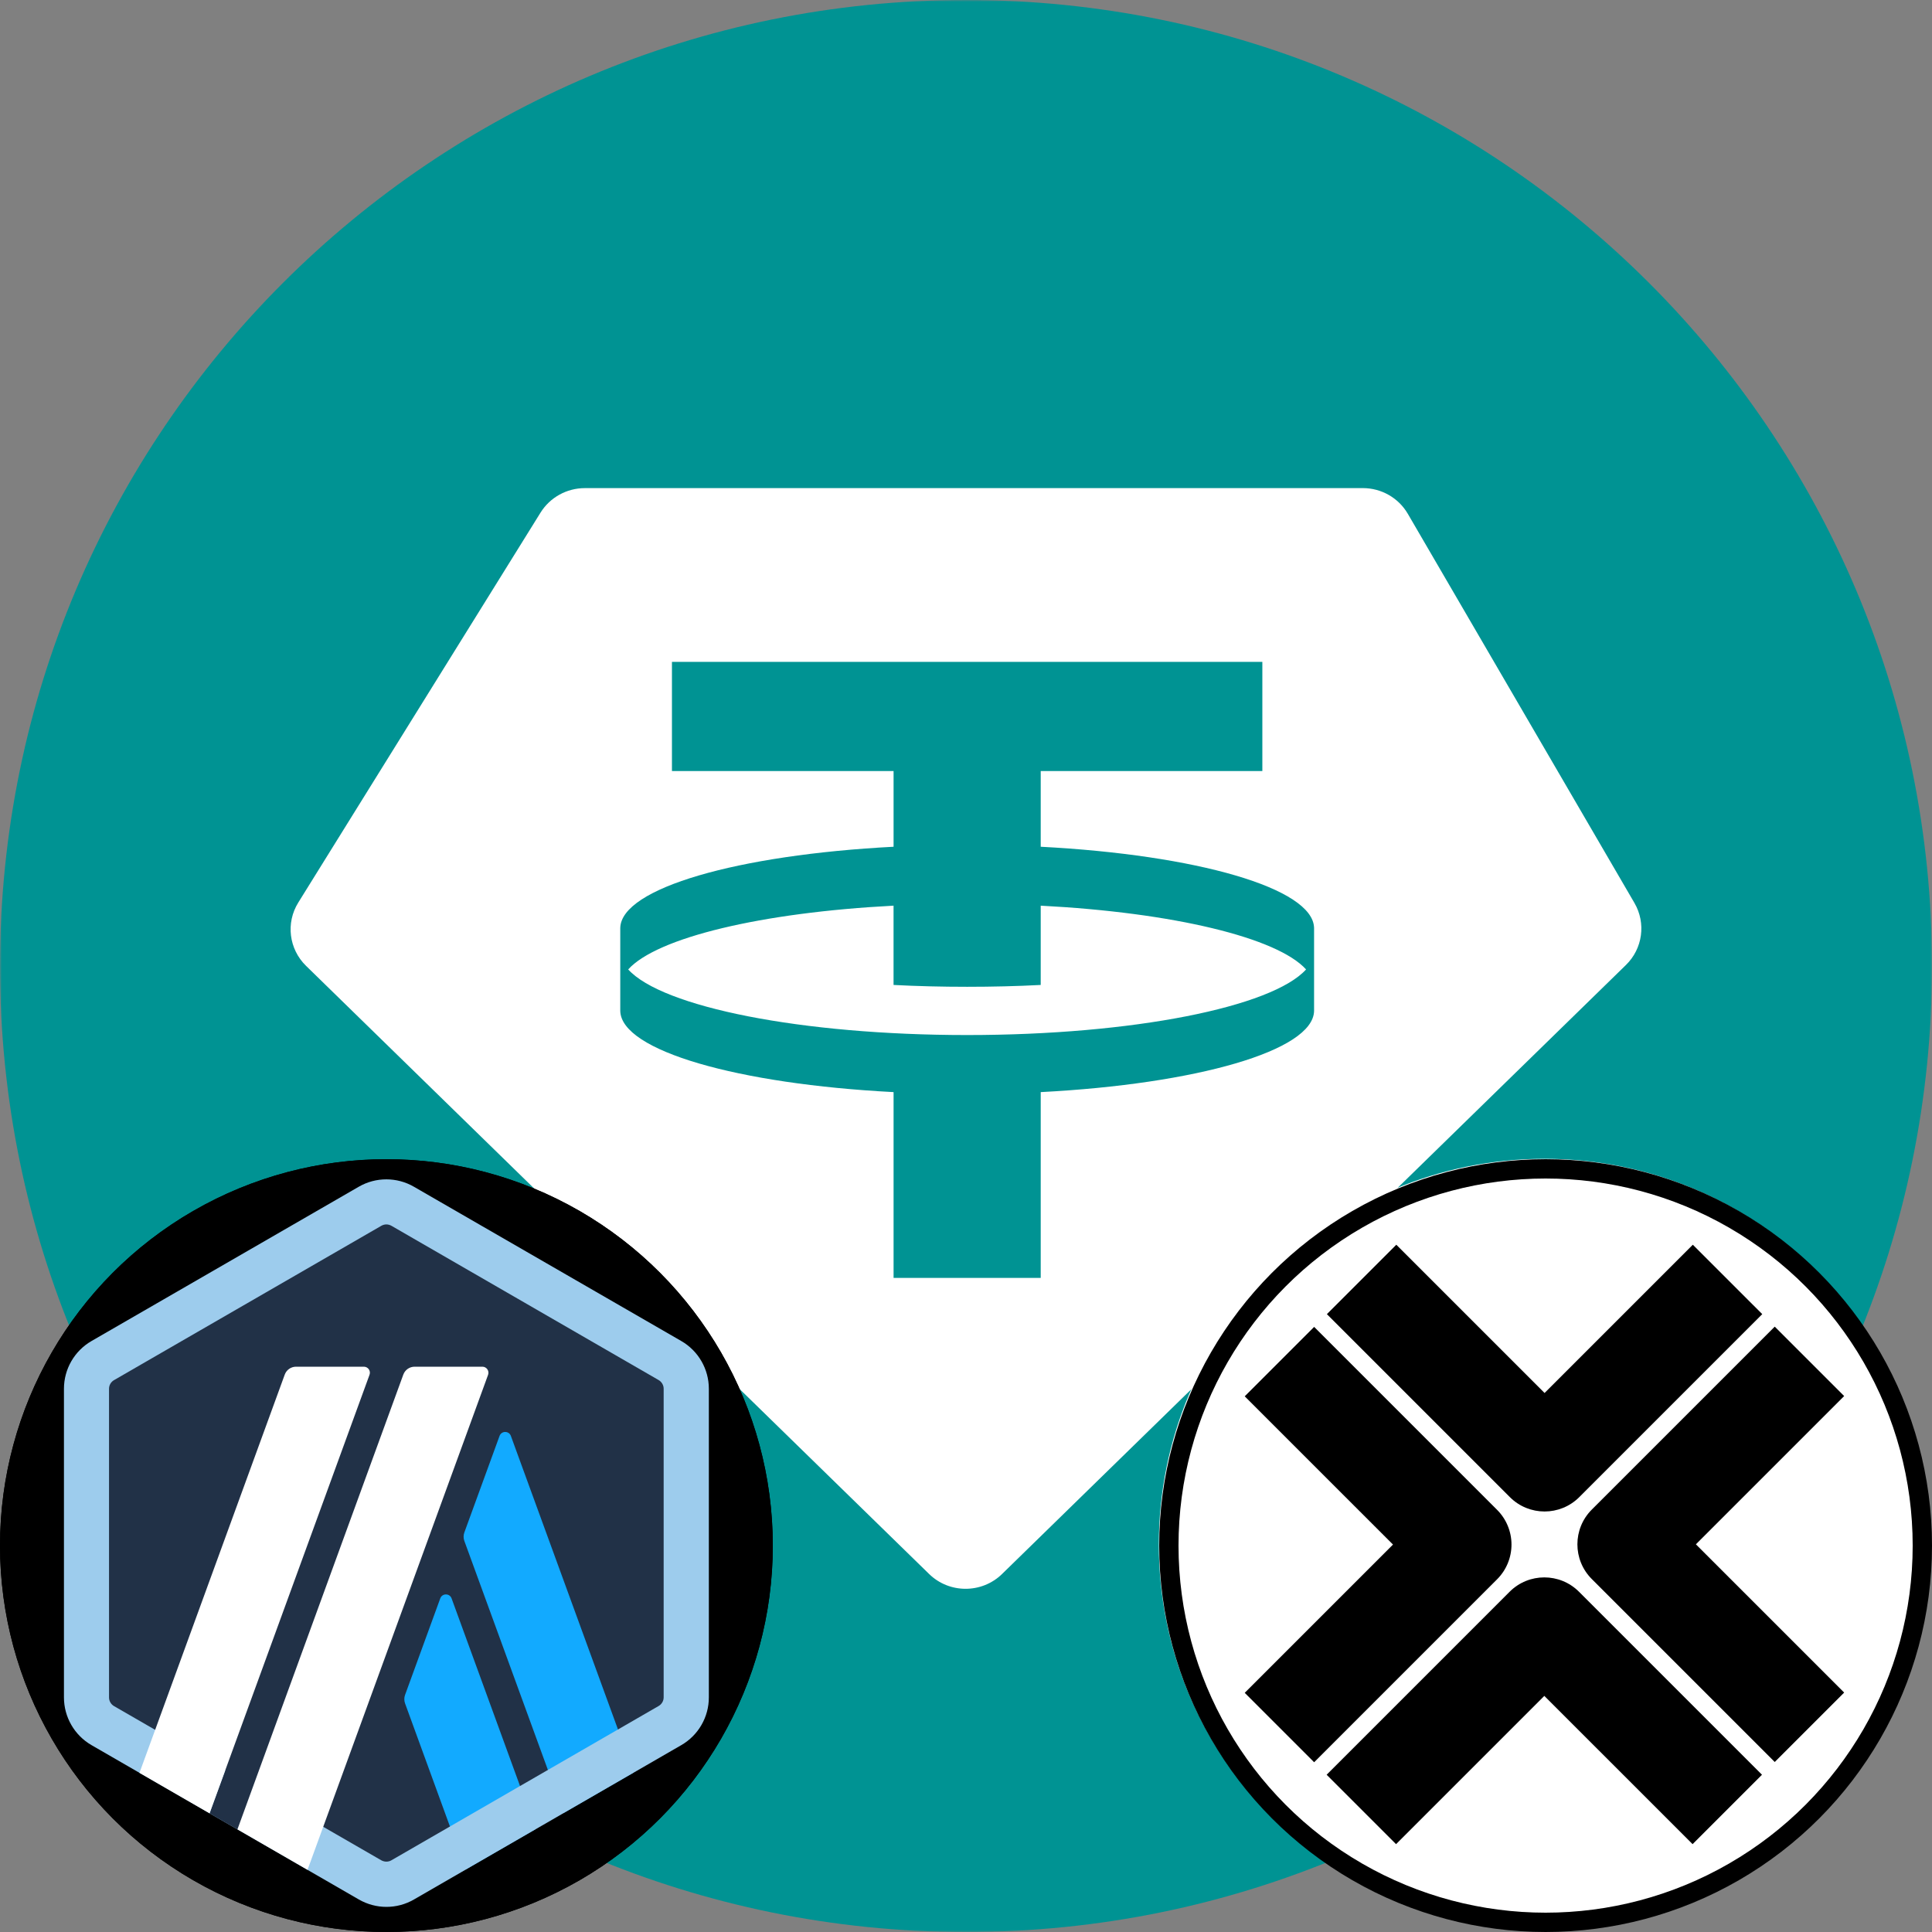 <svg width="500" height="500" viewBox="0 0 500 500" fill="none" xmlns="http://www.w3.org/2000/svg">
<rect x="0" y="0" width="500" height="500" fill="#808080" stroke="none"/>
<mask id="mask0_1267_2131" style="mask-type:alpha" maskUnits="userSpaceOnUse" x="0" y="0" width="500" height="500">
<rect width="500" height="500" fill="#D9D9D9"/>
</mask>
<g mask="url(#mask0_1267_2131)">
<g clip-path="url(#clip0_1267_2131)">
<path d="M250 500C388.071 500 500 388.071 500 250C500 111.929 388.071 0 250 0C111.929 0 0 111.929 0 250C0 388.071 111.929 500 250 500Z" fill="#009393"/>
<path fill-rule="evenodd" clip-rule="evenodd" d="M250.306 267.869C293.3 267.869 329.231 260.6 338.012 250.888C330.556 242.65 303.587 236.162 269.337 234.387V254.906C263.206 255.225 256.831 255.381 250.3 255.381C243.769 255.381 237.394 255.225 231.25 254.906V234.387C197.013 236.162 170.031 242.65 162.575 250.888C171.369 260.6 207.306 267.869 250.3 267.869H250.306ZM326.694 171.288V199.544H269.337V219.138C309.625 221.231 339.856 229.844 340.081 240.15V261.638C339.856 271.944 309.625 280.538 269.337 282.638V330.725H231.256V282.638C190.969 280.544 160.75 271.944 160.525 261.638V240.15C160.75 229.844 190.969 221.231 231.256 219.138V199.544H173.9V171.288H326.7H326.694ZM151.344 126.319H352.694C357.506 126.319 361.937 128.85 364.337 132.963L422.994 233.688C426.031 238.913 425.131 245.506 420.794 249.737L259.331 407.35C254.094 412.456 245.681 412.456 240.456 407.35L79.194 249.95C74.763 245.613 73.925 238.831 77.194 233.581L139.9 132.65C142.344 128.725 146.681 126.325 151.35 126.325L151.344 126.319Z" fill="white"/>
</g>
</g>
<g clip-path="url(#clip1_1267_2131)">
<path d="M399.7 499.5C454.818 499.5 499.5 454.818 499.5 399.7C499.5 344.582 454.818 299.899 399.7 299.899C344.582 299.899 299.899 344.582 299.899 399.7C299.899 454.818 344.582 499.5 399.7 499.5Z" fill="white"/>
<path d="M408.715 387.452L456.071 340.098L438.105 322.135L399.734 360.505L361.362 322.135L343.398 340.098L390.752 387.452C393.232 389.932 396.483 391.172 399.734 391.172C402.984 391.172 406.235 389.933 408.715 387.452ZM477.267 438.039L438.896 399.668L477.267 361.296L459.303 343.333L411.95 390.687C406.99 395.647 406.99 403.689 411.95 408.65L459.303 456.004L477.267 438.039ZM399.668 438.895L438.039 477.266L456.002 459.302L408.65 411.949C403.688 406.988 395.647 406.988 390.685 411.949L343.332 459.302L361.297 477.266L399.668 438.895ZM387.452 408.715C389.835 406.332 391.173 403.102 391.173 399.733C391.173 396.365 389.835 393.133 387.452 390.751L340.099 343.398L322.135 361.363L360.506 399.733L322.135 438.105L340.099 456.069L387.452 408.715Z" fill="black"/>
</g>
<circle cx="400" cy="400" r="97.5" stroke="black" stroke-width="5"/>
<circle cx="100" cy="400" r="97.5" fill="black" stroke="black" stroke-width="5"/>
<path d="M22.882 362.445V436.255C22.882 440.968 25.4 445.326 29.479 447.675L93.401 484.587C97.48 486.936 102.502 486.936 106.581 484.587L170.503 447.675C174.583 445.326 177.1 440.968 177.1 436.255V362.445C177.1 357.733 174.583 353.375 170.503 351.026L106.581 314.113C102.502 311.765 97.48 311.765 93.401 314.113L29.464 351.026C25.385 353.375 22.882 357.733 22.882 362.445Z" fill="#213147"/>
<path d="M113.937 413.667L104.821 438.666C104.574 439.361 104.574 440.119 104.821 440.814L120.503 483.829L138.642 473.353L116.871 413.667C116.376 412.292 114.43 412.292 113.935 413.667H113.937Z" fill="#12AAFF"/>
<path d="M132.217 371.623C131.722 370.248 129.775 370.248 129.281 371.623L120.164 396.622C119.918 397.318 119.918 398.076 120.164 398.771L145.859 469.197L163.998 458.722L132.215 371.623H132.217Z" fill="#12AAFF"/>
<path d="M99.985 316.879C100.433 316.879 100.882 317.002 101.282 317.22L170.458 357.161C171.26 357.625 171.755 358.489 171.755 359.401V439.268C171.755 440.196 171.26 441.045 170.458 441.509L101.282 481.45C100.895 481.681 100.433 481.79 99.985 481.79C99.537 481.79 99.088 481.667 98.687 481.45L29.512 441.539C28.709 441.076 28.214 440.211 28.214 439.299V359.417C28.214 358.489 28.709 357.64 29.512 357.176L98.687 317.235C99.09 317.004 99.537 316.879 99.985 316.879ZM99.985 305.214C97.529 305.214 95.055 305.847 92.847 307.129L23.687 347.055C19.267 349.604 16.549 354.318 16.549 359.415V439.282C16.549 444.381 19.269 449.093 23.687 451.642L92.862 491.583C95.072 492.85 97.529 493.499 100 493.499C102.472 493.499 104.93 492.865 107.138 491.583L176.313 451.642C180.733 449.093 183.451 444.379 183.451 439.282V359.415C183.451 354.316 180.731 349.604 176.313 347.055L107.122 307.129C104.913 305.847 102.441 305.214 99.985 305.214Z" fill="#9DCCED"/>
<path d="M54.234 469.29L60.6 451.862L73.408 462.507L61.433 473.447L54.234 469.29Z" fill="#213147"/>
<path d="M94.159 353.7H76.623C75.31 353.7 74.136 354.518 73.688 355.756L36.095 458.814L54.234 469.29L95.628 355.802C96.015 354.782 95.256 353.7 94.159 353.7Z" fill="white"/>
<path d="M124.845 353.7H107.309C105.996 353.7 104.821 354.518 104.373 355.756L61.45 473.432L79.589 483.908L126.314 355.802C126.685 354.782 125.927 353.7 124.845 353.7Z" fill="white"/>
<circle cx="100" cy="400" r="97.5" stroke="black" stroke-width="5"/>
<defs>
<clipPath id="clip0_1267_2131">
<rect width="500" height="500" fill="white"/>
</clipPath>
<clipPath id="clip1_1267_2131">
<rect width="200" height="200" fill="white" transform="translate(299.6 299.6)"/>
</clipPath>
</defs>
</svg>

